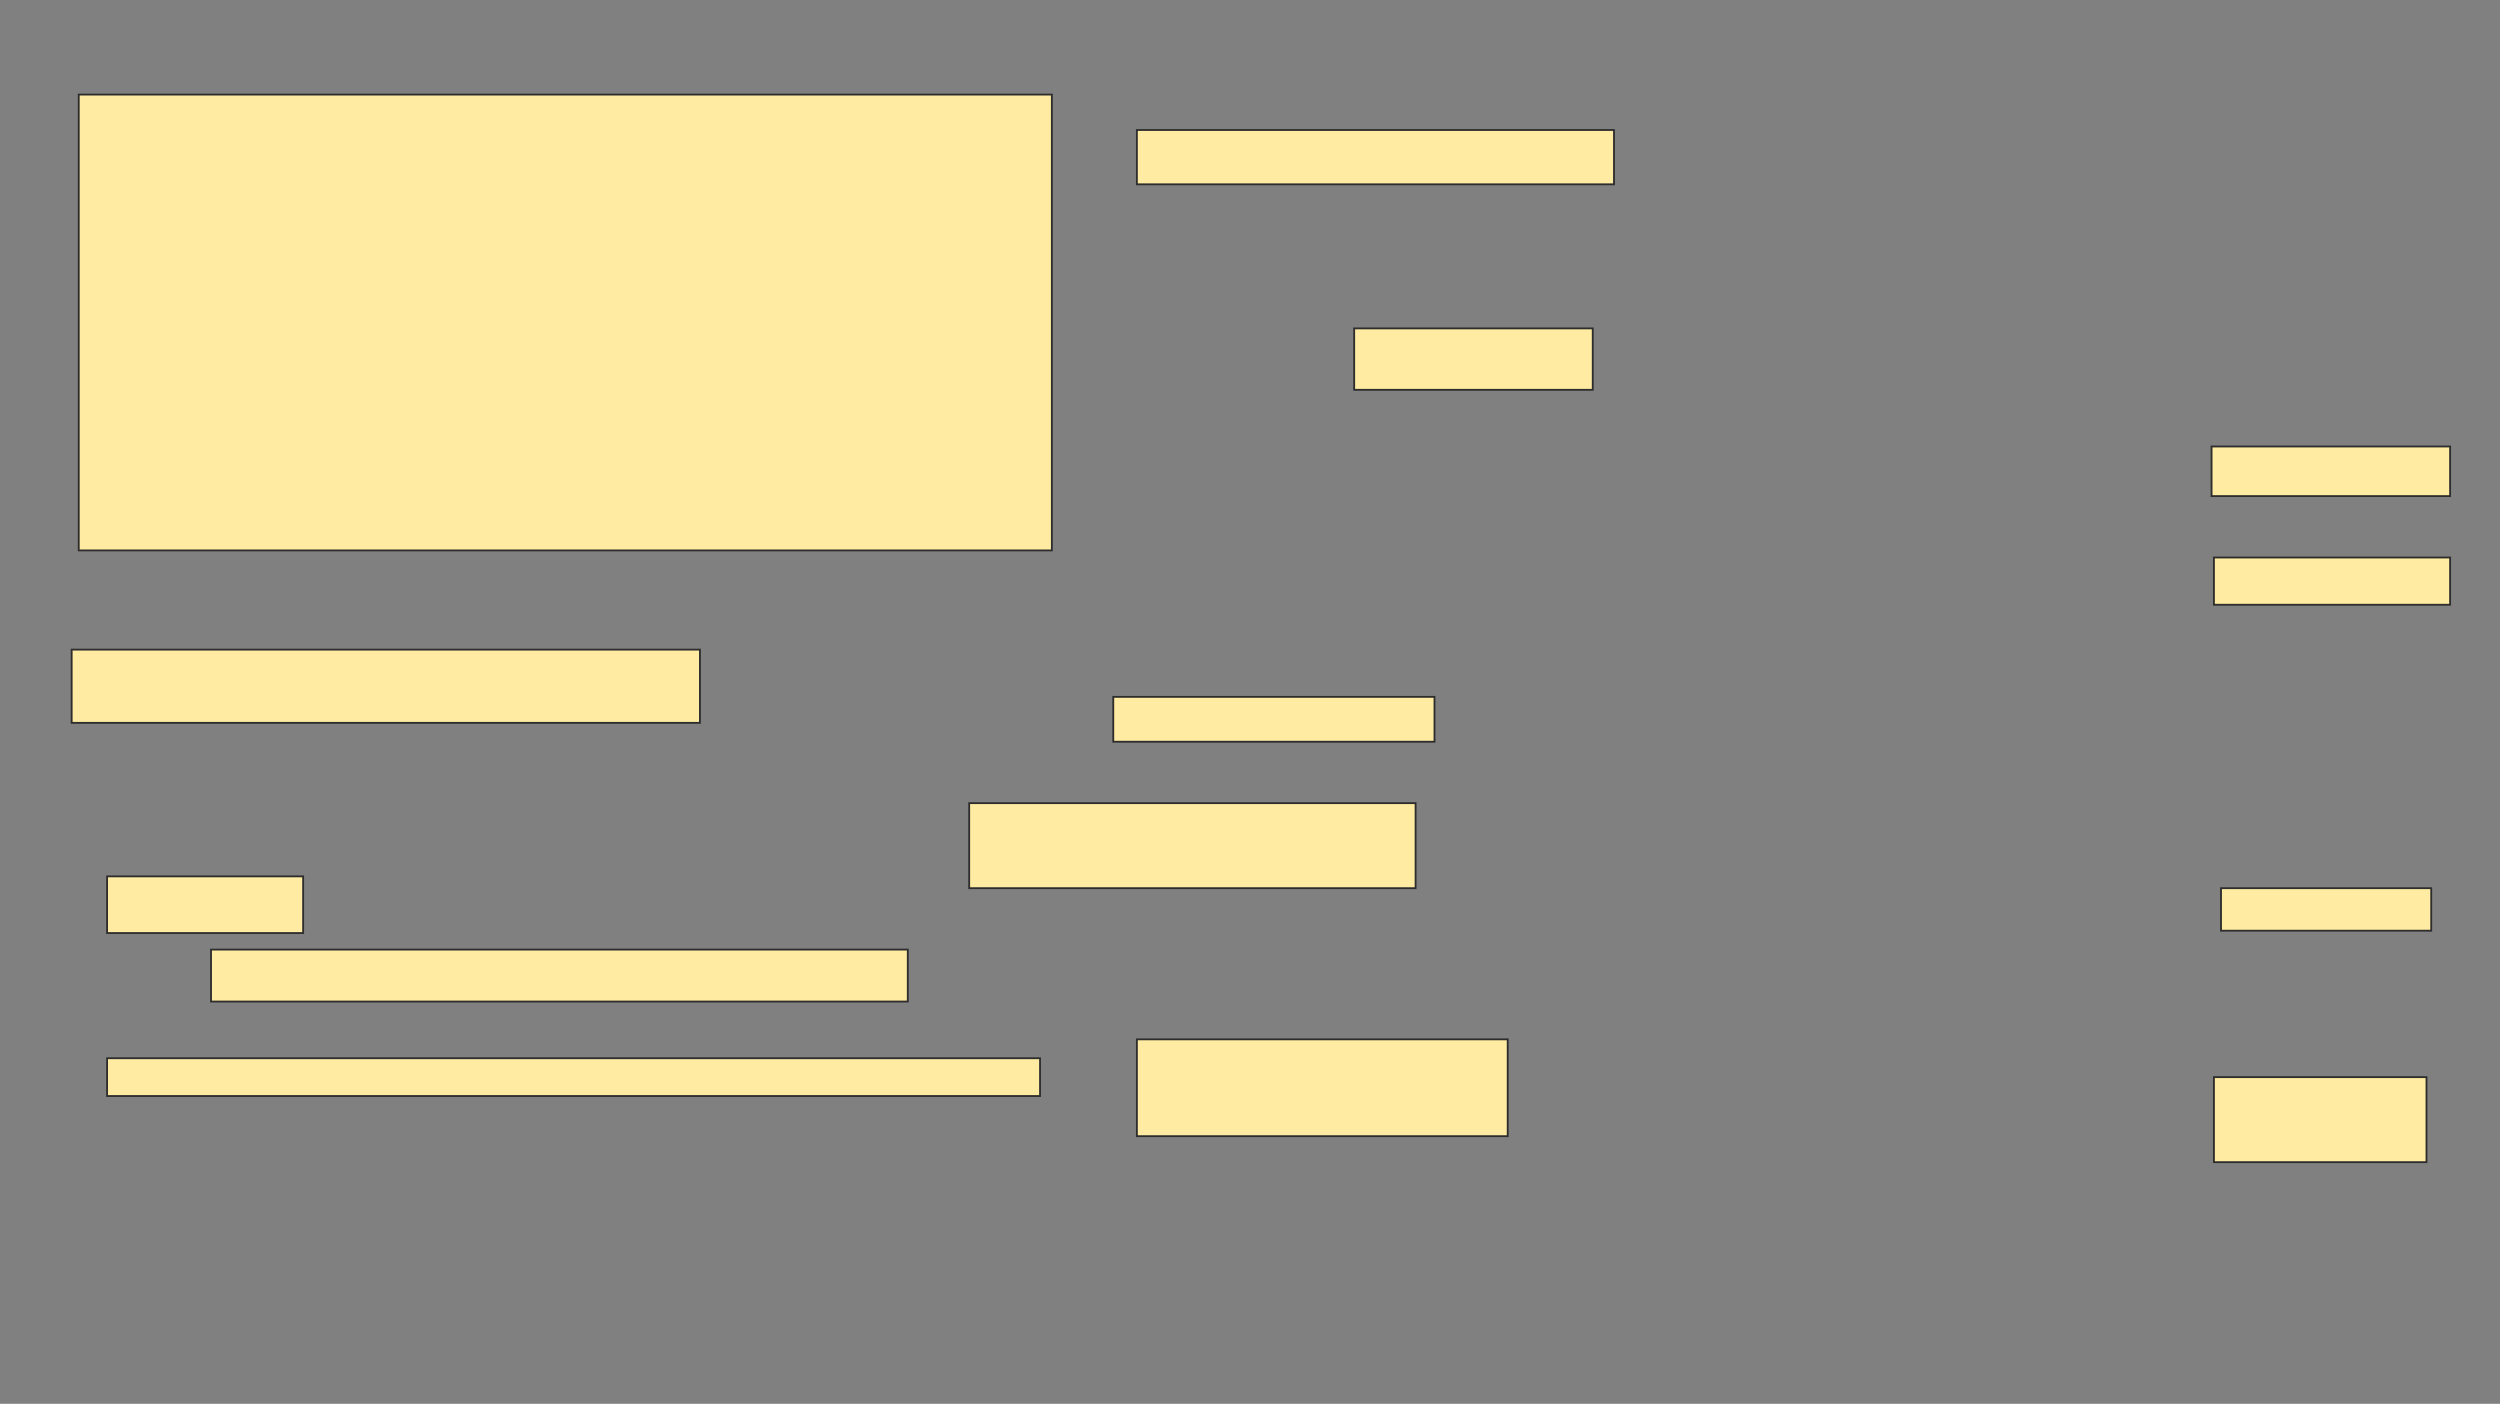 <svg xmlns="http://www.w3.org/2000/svg" width="1357" height="762">
 <rect width="100%" height="100%" fill="#808080" stroke="none"/>
 <!-- Created with Image Occlusion Enhanced -->
 <g>
  <title>Labels</title>
 </g>
 <g>
  <title>Masks</title>
  <rect id="fca980f791a341c1a8d270a271179776-ao-1" height="247.436" width="528.205" y="51.333" x="42.744" stroke="#2D2D2D" fill="#FFEBA2"/>
  <rect id="fca980f791a341c1a8d270a271179776-ao-2" height="39.744" width="341.026" y="352.615" x="38.897" stroke="#2D2D2D" fill="#FFEBA2"/>
  <rect id="fca980f791a341c1a8d270a271179776-ao-3" height="46.154" width="115.385" y="584.667" x="1201.718" stroke="#2D2D2D" fill="#FFEBA2"/>
  <rect id="fca980f791a341c1a8d270a271179776-ao-4" height="23.077" width="114.103" y="482.103" x="1205.564" stroke="#2D2D2D" fill="#FFEBA2"/>
  <rect id="fca980f791a341c1a8d270a271179776-ao-5" height="25.641" width="128.205" y="302.615" x="1201.718" stroke="#2D2D2D" fill="#FFEBA2"/>
  <rect id="fca980f791a341c1a8d270a271179776-ao-6" height="26.923" width="129.487" y="242.359" x="1200.436" stroke="#2D2D2D" fill="#FFEBA2"/>
  
  <rect id="fca980f791a341c1a8d270a271179776-ao-8" height="29.487" width="258.974" y="70.564" x="617.103" stroke="#2D2D2D" fill="#FFEBA2"/>
  <rect id="fca980f791a341c1a8d270a271179776-ao-9" height="33.333" width="129.487" y="178.256" x="735.051" stroke="#2D2D2D" fill="#FFEBA2"/>
  <rect id="fca980f791a341c1a8d270a271179776-ao-10" height="24.359" width="174.359" y="378.256" x="604.282" stroke="#2D2D2D" fill="#FFEBA2"/>
  <g id="fca980f791a341c1a8d270a271179776-ao-11">
   <rect height="30.769" width="106.41" y="475.692" x="58.128" stroke="#2D2D2D" fill="#FFEBA2"/>
   <rect height="28.205" width="378.205" y="515.436" x="114.539" stroke="#2D2D2D" fill="#FFEBA2"/>
   <rect height="20.513" width="506.41" y="574.41" x="58.128" stroke="#2D2D2D" fill="#FFEBA2"/>
  </g>
  <rect id="fca980f791a341c1a8d270a271179776-ao-12" height="46.154" width="242.308" y="435.949" x="526.077" stroke="#2D2D2D" fill="#FFEBA2"/>
  <rect id="fca980f791a341c1a8d270a271179776-ao-13" height="52.564" width="201.282" y="564.154" x="617.103" stroke="#2D2D2D" fill="#FFEBA2"/>
 </g>
</svg>